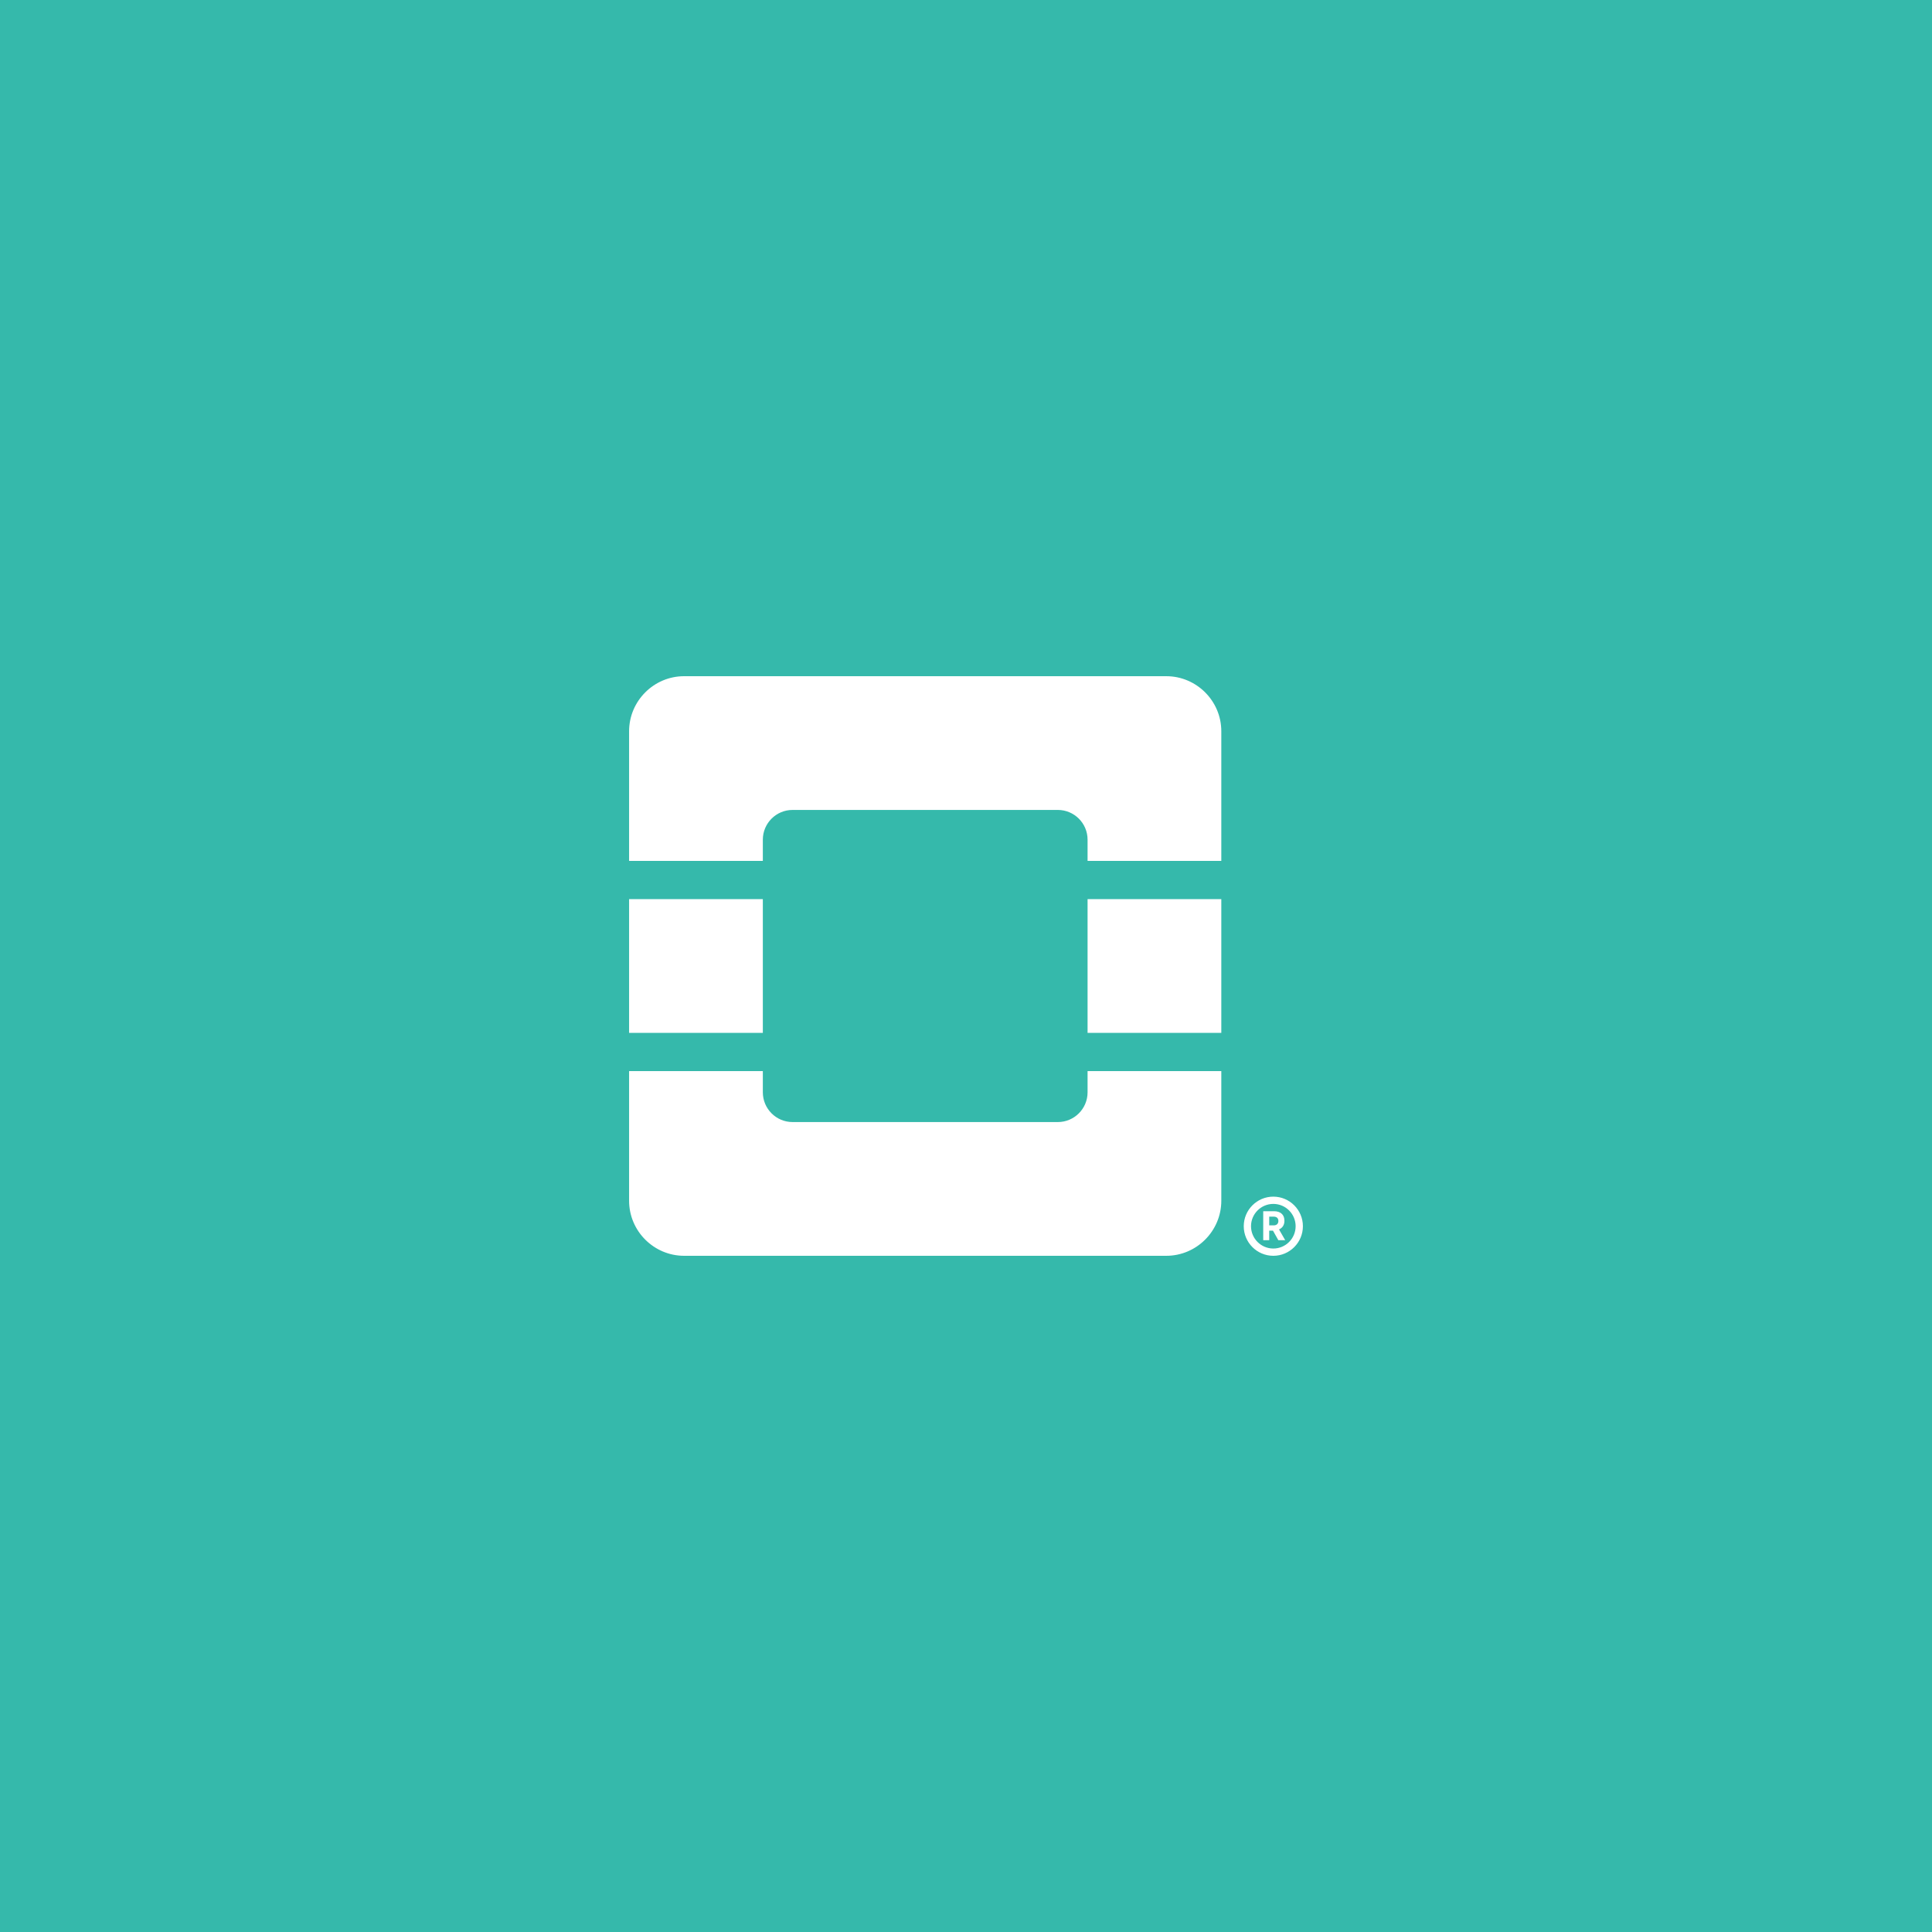 <?xml version="1.0" encoding="UTF-8" standalone="no"?>
<!-- Created with Inkscape (http://www.inkscape.org/) -->

<svg
   xmlns:dc="http://purl.org/dc/elements/1.1/"
   xmlns:cc="http://creativecommons.org/ns#"
   xmlns:rdf="http://www.w3.org/1999/02/22-rdf-syntax-ns#"
   xmlns:svg="http://www.w3.org/2000/svg"
   xmlns="http://www.w3.org/2000/svg"
   xmlns:sodipodi="http://sodipodi.sourceforge.net/DTD/sodipodi-0.dtd"
   xmlns:inkscape="http://www.inkscape.org/namespaces/inkscape"
   width="600"
   height="600"
   viewBox="0 0 600 600"
   version="1.1"
   id="svg8"
   inkscape:version="0.92.1 r"
   sodipodi:docname="openstack-package.svg"
   inkscape:export-filename="/home/sign/git/suse/software/app/assets/images/default-screenshots/openstack-package.png"
   inkscape:export-xdpi="96"
   inkscape:export-ydpi="96">
  <defs
     id="defs2" />
  <sodipodi:namedview
     id="base"
     pagecolor="#ffffff"
     bordercolor="#666666"
     borderopacity="1.0"
     inkscape:pageopacity="0"
     inkscape:pageshadow="2"
     inkscape:zoom="0.7"
     inkscape:cx="270.74058"
     inkscape:cy="188.07916"
     inkscape:document-units="px"
     inkscape:current-layer="layer1"
     showgrid="false"
     units="px"
     inkscape:window-width="1280"
     inkscape:window-height="995"
     inkscape:window-x="1920"
     inkscape:window-y="0"
     inkscape:window-maximized="1"
     inkscape:object-nodes="false" />
  <g
     inkscape:label="Layer 1"
     inkscape:groupmode="layer"
     id="layer1"
     transform="translate(0,258.875)">
    <rect
       style="opacity:1;fill:#35b9ab;fill-opacity:1;stroke:none;stroke-width:3;stroke-linecap:round;stroke-linejoin:round;stroke-miterlimit:4;stroke-dasharray:none;stroke-dashoffset:0;stroke-opacity:1"
       id="rect4600"
       width="600"
       height="600"
       x="0"
       y="-258.875" />
    <path
       style="fill:#ffffff;fill-opacity:1;fill-rule:nonzero;stroke:none;stroke-width:0.133"
       d="m 212.459,-48.875 c -9.399,0 -17.088,7.69 -17.088,17.089 V 8.481 h 41.533 V 1.901 c 0,-5.104 4.138,-9.243 9.243,-9.243 h 82.365 c 5.105,-7e-6 9.243,4.139 9.243,9.243 V 8.481 h 41.533 v -40.267 c 0,-9.399 -7.689,-17.089 -17.088,-17.089 z m -17.088,69.232 v 41.535 h 41.533 V 20.357 Z m 142.383,0 v 41.535 h 41.533 V 20.357 Z M 195.371,73.769 v 40.267 c 0,9.398 7.689,17.089 17.088,17.089 h 149.741 c 9.399,0 17.088,-7.691 17.088,-17.089 V 73.769 h -41.533 v 6.579 c 0,5.105 -4.138,9.243 -9.243,9.243 h -82.363 c -5.104,0 -9.244,-4.138 -9.244,-9.243 v -6.579 z m 200.07,38.985 c -5.065,0 -9.184,4.121 -9.184,9.186 0,5.065 4.119,9.186 9.184,9.186 5.065,0 9.187,-4.121 9.187,-9.186 0,-5.065 -4.122,-9.186 -9.187,-9.186 z m 0,2.257 c 3.821,0 6.928,3.108 6.928,6.928 0,3.82 -3.108,6.928 -6.928,6.928 -3.821,0 -6.927,-3.108 -6.927,-6.928 0,-3.821 3.106,-6.928 6.927,-6.928 z m -3.136,2.268 v 9 h 1.863 v -2.956 h 1.17 l 1.659,2.956 h 2.134 l -1.917,-3.344 c 0.991,-0.436 1.673,-1.299 1.673,-2.661 v -0.051 c 0,-0.888 -0.27,-1.594 -0.759,-2.083 -0.566,-0.566 -1.401,-0.861 -2.443,-0.861 z m 1.863,1.683 h 1.338 c 0.952,0 1.504,0.452 1.504,1.352 v 0.013 c 0,0.809 -0.514,1.349 -1.466,1.349 h -1.376 z"
       id="path5745"
       inkscape:connector-curvature="0" />
  </g>
  <style
     id="style5445">.st0{fill:#8181D3;}</style>
</svg>
